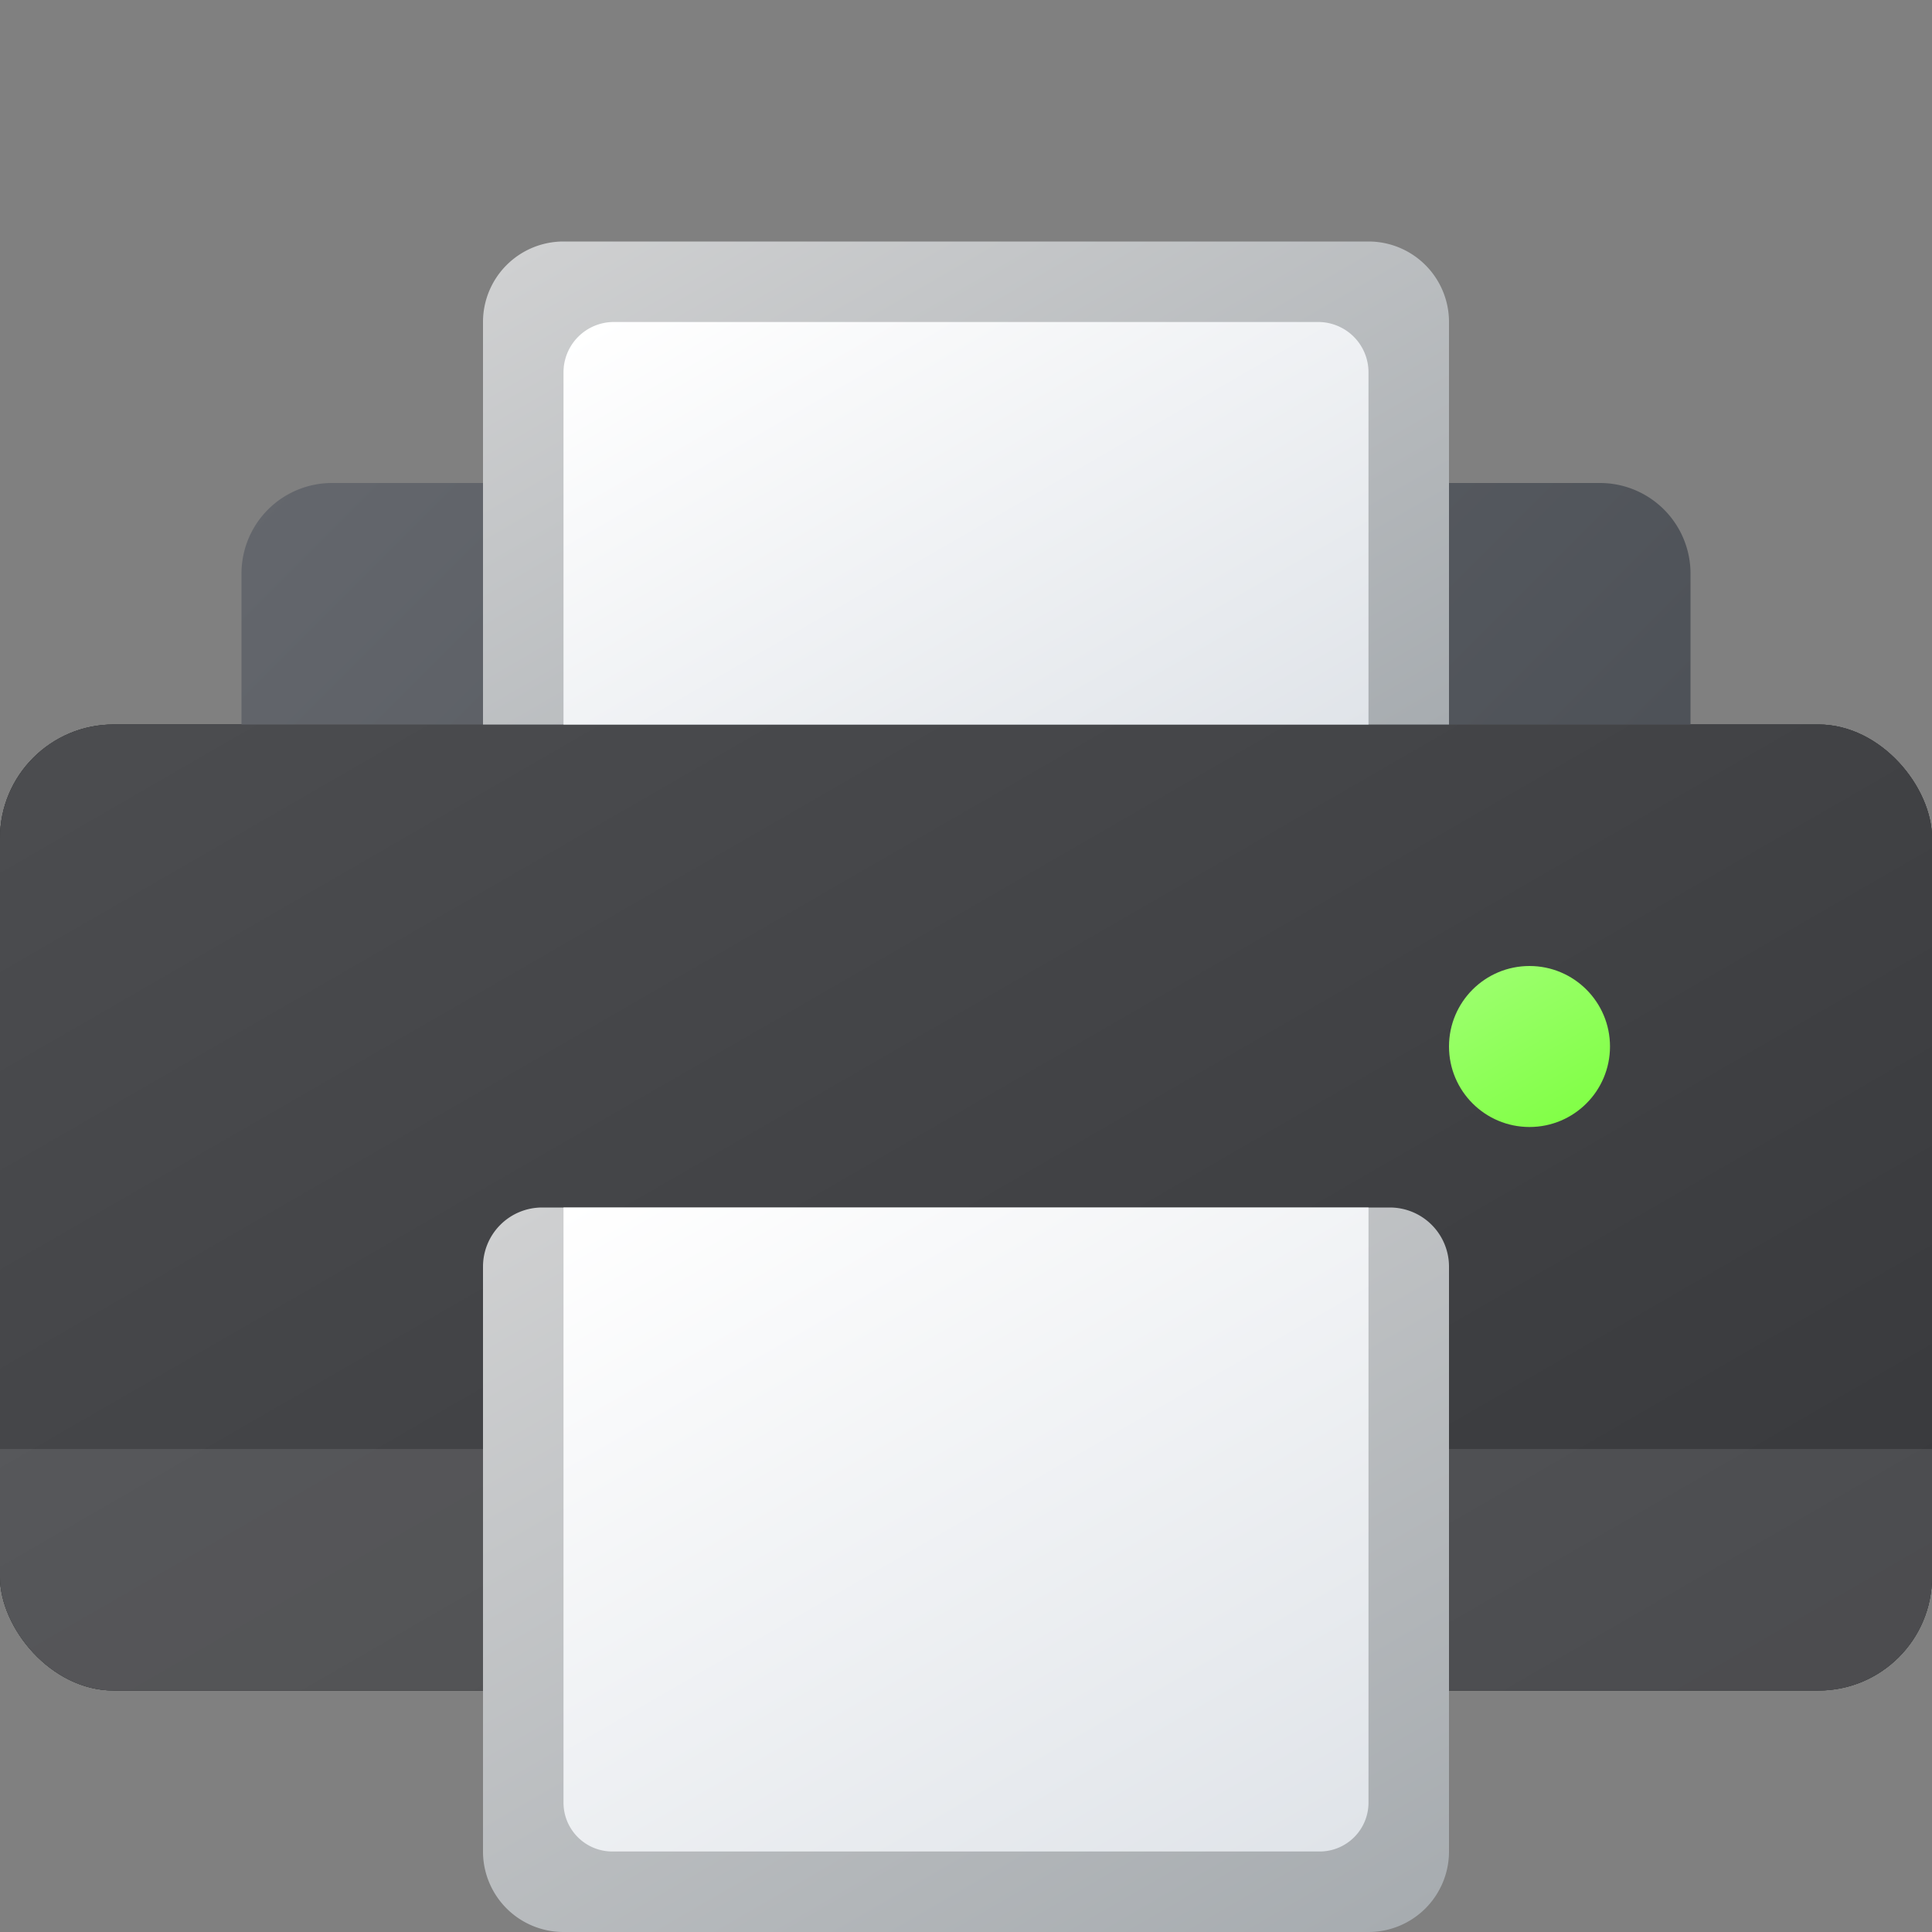 <svg height="24px" width="24px" id="Camada_1" data-name="Camada 1" xmlns="http://www.w3.org/2000/svg" xmlns:xlink="http://www.w3.org/1999/xlink" viewBox="0 0 24 24"><rect x="0" y="0" width="24" height="24" fill="#808080" stroke="none"/><defs><style>.cls-1{fill:#2e2f30;}.cls-2{clip-path:url(#clip-path);}.cls-3{fill:#383b3d;}.cls-3,.cls-5,.cls-7{fill-opacity:0.996;}.cls-4{fill:url(#Gradiente_sem_nome_2);}.cls-5{fill:#fff;opacity:0.1;}.cls-6{fill:url(#Gradiente_sem_nome_217);}.cls-7{fill:url(#Gradiente_sem_nome_3);}.cls-8{fill:url(#Gradiente_sem_nome_490);}.cls-9{fill:url(#Gradiente_sem_nome_217-2);}.cls-10{fill:url(#Gradiente_sem_nome_181);}.cls-11{fill:url(#Gradiente_sem_nome_181-2);}.cls-12{fill:none;}</style><clipPath id="clip-path"><rect class="cls-1" y="9" width="24" height="12" rx="1.411"/></clipPath><linearGradient id="Gradiente_sem_nome_2" x1="6.402" y1="5.304" x2="17.598" y2="24.696" gradientUnits="userSpaceOnUse"><stop offset="0" stop-color="#4c4d50"/><stop offset="1" stop-color="#37383b"/></linearGradient><linearGradient id="Gradiente_sem_nome_217" x1="8.728" y1="13.736" x2="15.308" y2="25.132" gradientUnits="userSpaceOnUse"><stop offset="0" stop-color="#cfd0d1"/><stop offset="1" stop-color="#a7acb0"/></linearGradient><linearGradient id="Gradiente_sem_nome_3" x1="6.915" y1="2.744" x2="17.085" y2="12.915" gradientUnits="userSpaceOnUse"><stop offset="0" stop-color="#63666c"/><stop offset="1" stop-color="#4d5157"/></linearGradient><linearGradient id="Gradiente_sem_nome_490" x1="18.5" y1="12.134" x2="19.5" y2="13.866" gradientUnits="userSpaceOnUse"><stop offset="0" stop-color="#9bff6c"/><stop offset="1" stop-color="#82ff47"/></linearGradient><linearGradient id="Gradiente_sem_nome_217-2" x1="9.226" y1="1.56" x2="14.641" y2="10.94" xlink:href="#Gradiente_sem_nome_217"/><linearGradient id="Gradiente_sem_nome_181" x1="9.683" y1="2.715" x2="14.233" y2="10.597" gradientUnits="userSpaceOnUse"><stop offset="0" stop-color="#fff"/><stop offset="1" stop-color="#e0e4e9"/></linearGradient><linearGradient id="Gradiente_sem_nome_181-2" x1="9.114" y1="13.779" x2="14.967" y2="23.917" xlink:href="#Gradiente_sem_nome_181"/></defs><rect class="cls-1" y="9" width="24" height="12" rx="1.411"/><g class="cls-2"><rect class="cls-3" y="9" width="24" height="12"/><polygon class="cls-4" points="0 9 0 13 0 21 24 21 24 13 24 9 0 9"/><rect class="cls-5" y="18" width="24" height="3"/></g><path class="cls-6" d="M6.735,15H17.265A.735.735,0,0,1,18,15.735V23a1,1,0,0,1-1,1H7a1,1,0,0,1-1-1V15.735A.735.735,0,0,1,6.735,15Z"/><path class="cls-7" d="M4.125,6h15.75A1.125,1.125,0,0,1,21,7.125V9a0,0,0,0,1,0,0H3A0,0,0,0,1,3,9V7.125A1.125,1.125,0,0,1,4.125,6Z"/><circle class="cls-8" cx="19" cy="13" r="1"/><path class="cls-9" d="M7,3H17a1,1,0,0,1,1,1V9a0,0,0,0,1,0,0H6A0,0,0,0,1,6,9V4A1,1,0,0,1,7,3Z"/><path class="cls-10" d="M7.625,4h8.75A.625.625,0,0,1,17,4.625V9a0,0,0,0,1,0,0H7A0,0,0,0,1,7,9V4.625A.625.625,0,0,1,7.625,4Z"/><path class="cls-11" d="M7,15H17a0,0,0,0,1,0,0v7.393A.607.607,0,0,1,16.393,23H7.607A.607.607,0,0,1,7,22.393V15A0,0,0,0,1,7,15Z"/><rect class="cls-12" width="24" height="24"/></svg>